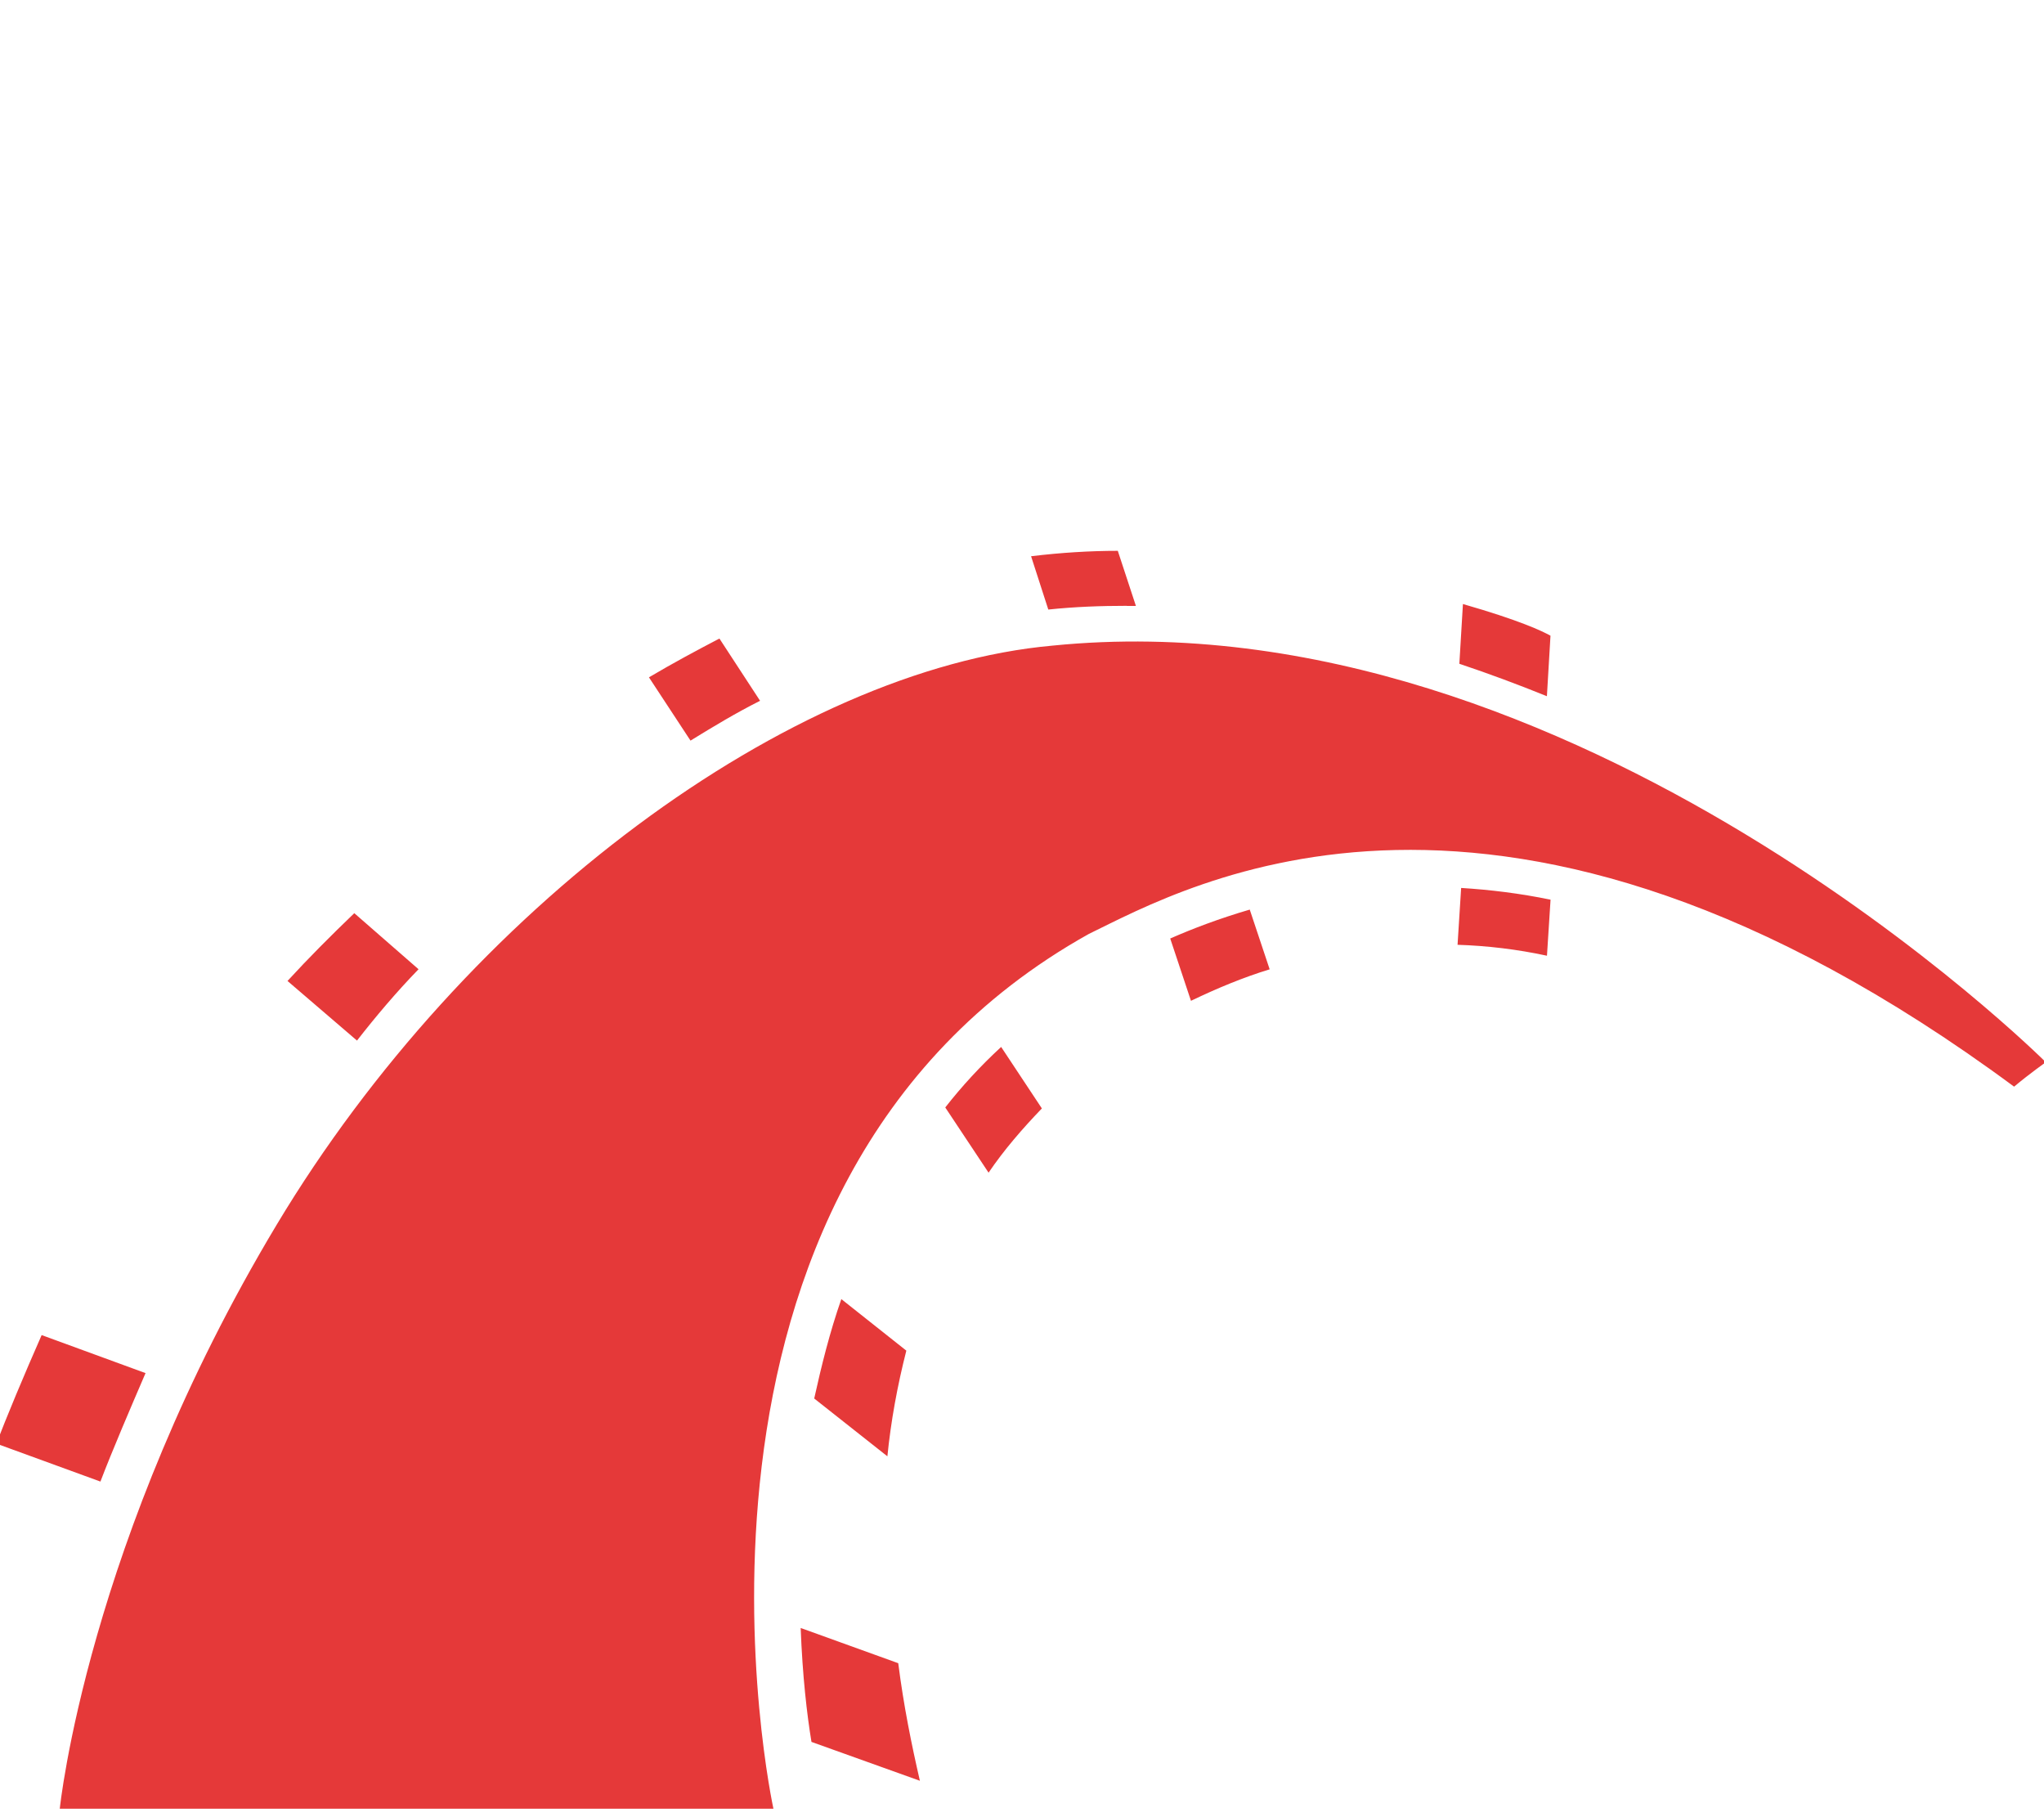 <svg width="90" height="80" viewBox="0 0 90 80" fill="none" xmlns="http://www.w3.org/2000/svg">
<g clip-path="url(#clip0_167_69)">
<path d="M2.632 79.627C2.632 79.627 3.825 67.853 12.178 53.925C20.533 39.998 34.777 29.46 46.353 28.422C69.388 26.114 90.08 46.764 90.08 46.764C90.08 46.764 89.401 47.239 88.683 47.839C66.087 31.131 52.284 39.006 47.943 41.116C28.051 52.217 34.055 79.627 34.055 79.627H2.638H2.632ZM68.115 30.651C66.842 30.136 65.569 29.661 64.257 29.222L64.415 26.592C66.918 27.31 67.914 27.788 68.27 27.986L68.112 30.654L68.115 30.651ZM64.333 39.091C65.606 39.17 66.921 39.328 68.273 39.608L68.115 42.075C66.802 41.792 65.49 41.636 64.178 41.594L64.336 39.091H64.333ZM49.617 26.671C48.466 26.671 47.312 26.713 46.158 26.835L45.4 24.488C46.715 24.329 47.988 24.25 49.218 24.25L50.016 26.677H49.62L49.617 26.671ZM51.529 41.316C52.519 40.881 53.679 40.44 55.028 40.044L55.905 42.674C54.745 43.028 53.594 43.506 52.44 44.06L51.526 41.316H51.529ZM33.467 30.852C32.432 31.372 31.436 31.969 30.404 32.605L28.574 29.819C29.649 29.183 30.681 28.631 31.677 28.111L33.467 30.852ZM41.621 48.755C42.334 47.842 43.171 46.928 44.082 46.091L45.875 48.798C44.998 49.711 44.206 50.628 43.528 51.626L41.621 48.755ZM35.851 61.568C36.168 60.137 36.53 58.663 37.045 57.192L39.907 59.461C39.511 61.011 39.228 62.563 39.073 64.113L35.851 61.568ZM18.428 42.671C17.467 43.661 16.556 44.736 15.719 45.811L12.659 43.186C13.572 42.191 14.565 41.195 15.6 40.202L18.428 42.669V42.671ZM6.408 60.451C5.774 61.921 4.937 63.873 4.422 65.225L-0.154 63.556C0.242 62.481 1.079 60.49 1.834 58.776L6.411 60.451H6.408ZM35.257 71.671L39.551 73.221C39.788 75.096 40.145 76.841 40.504 78.397L35.73 76.686C35.532 75.492 35.334 73.781 35.255 71.674L35.257 71.671Z" fill="#E53939"/>
</g>
<defs>
<clipPath id="clip0_167_69">
<rect width="90" height="80" fill="white"/>
</clipPath>
</defs>
</svg>
